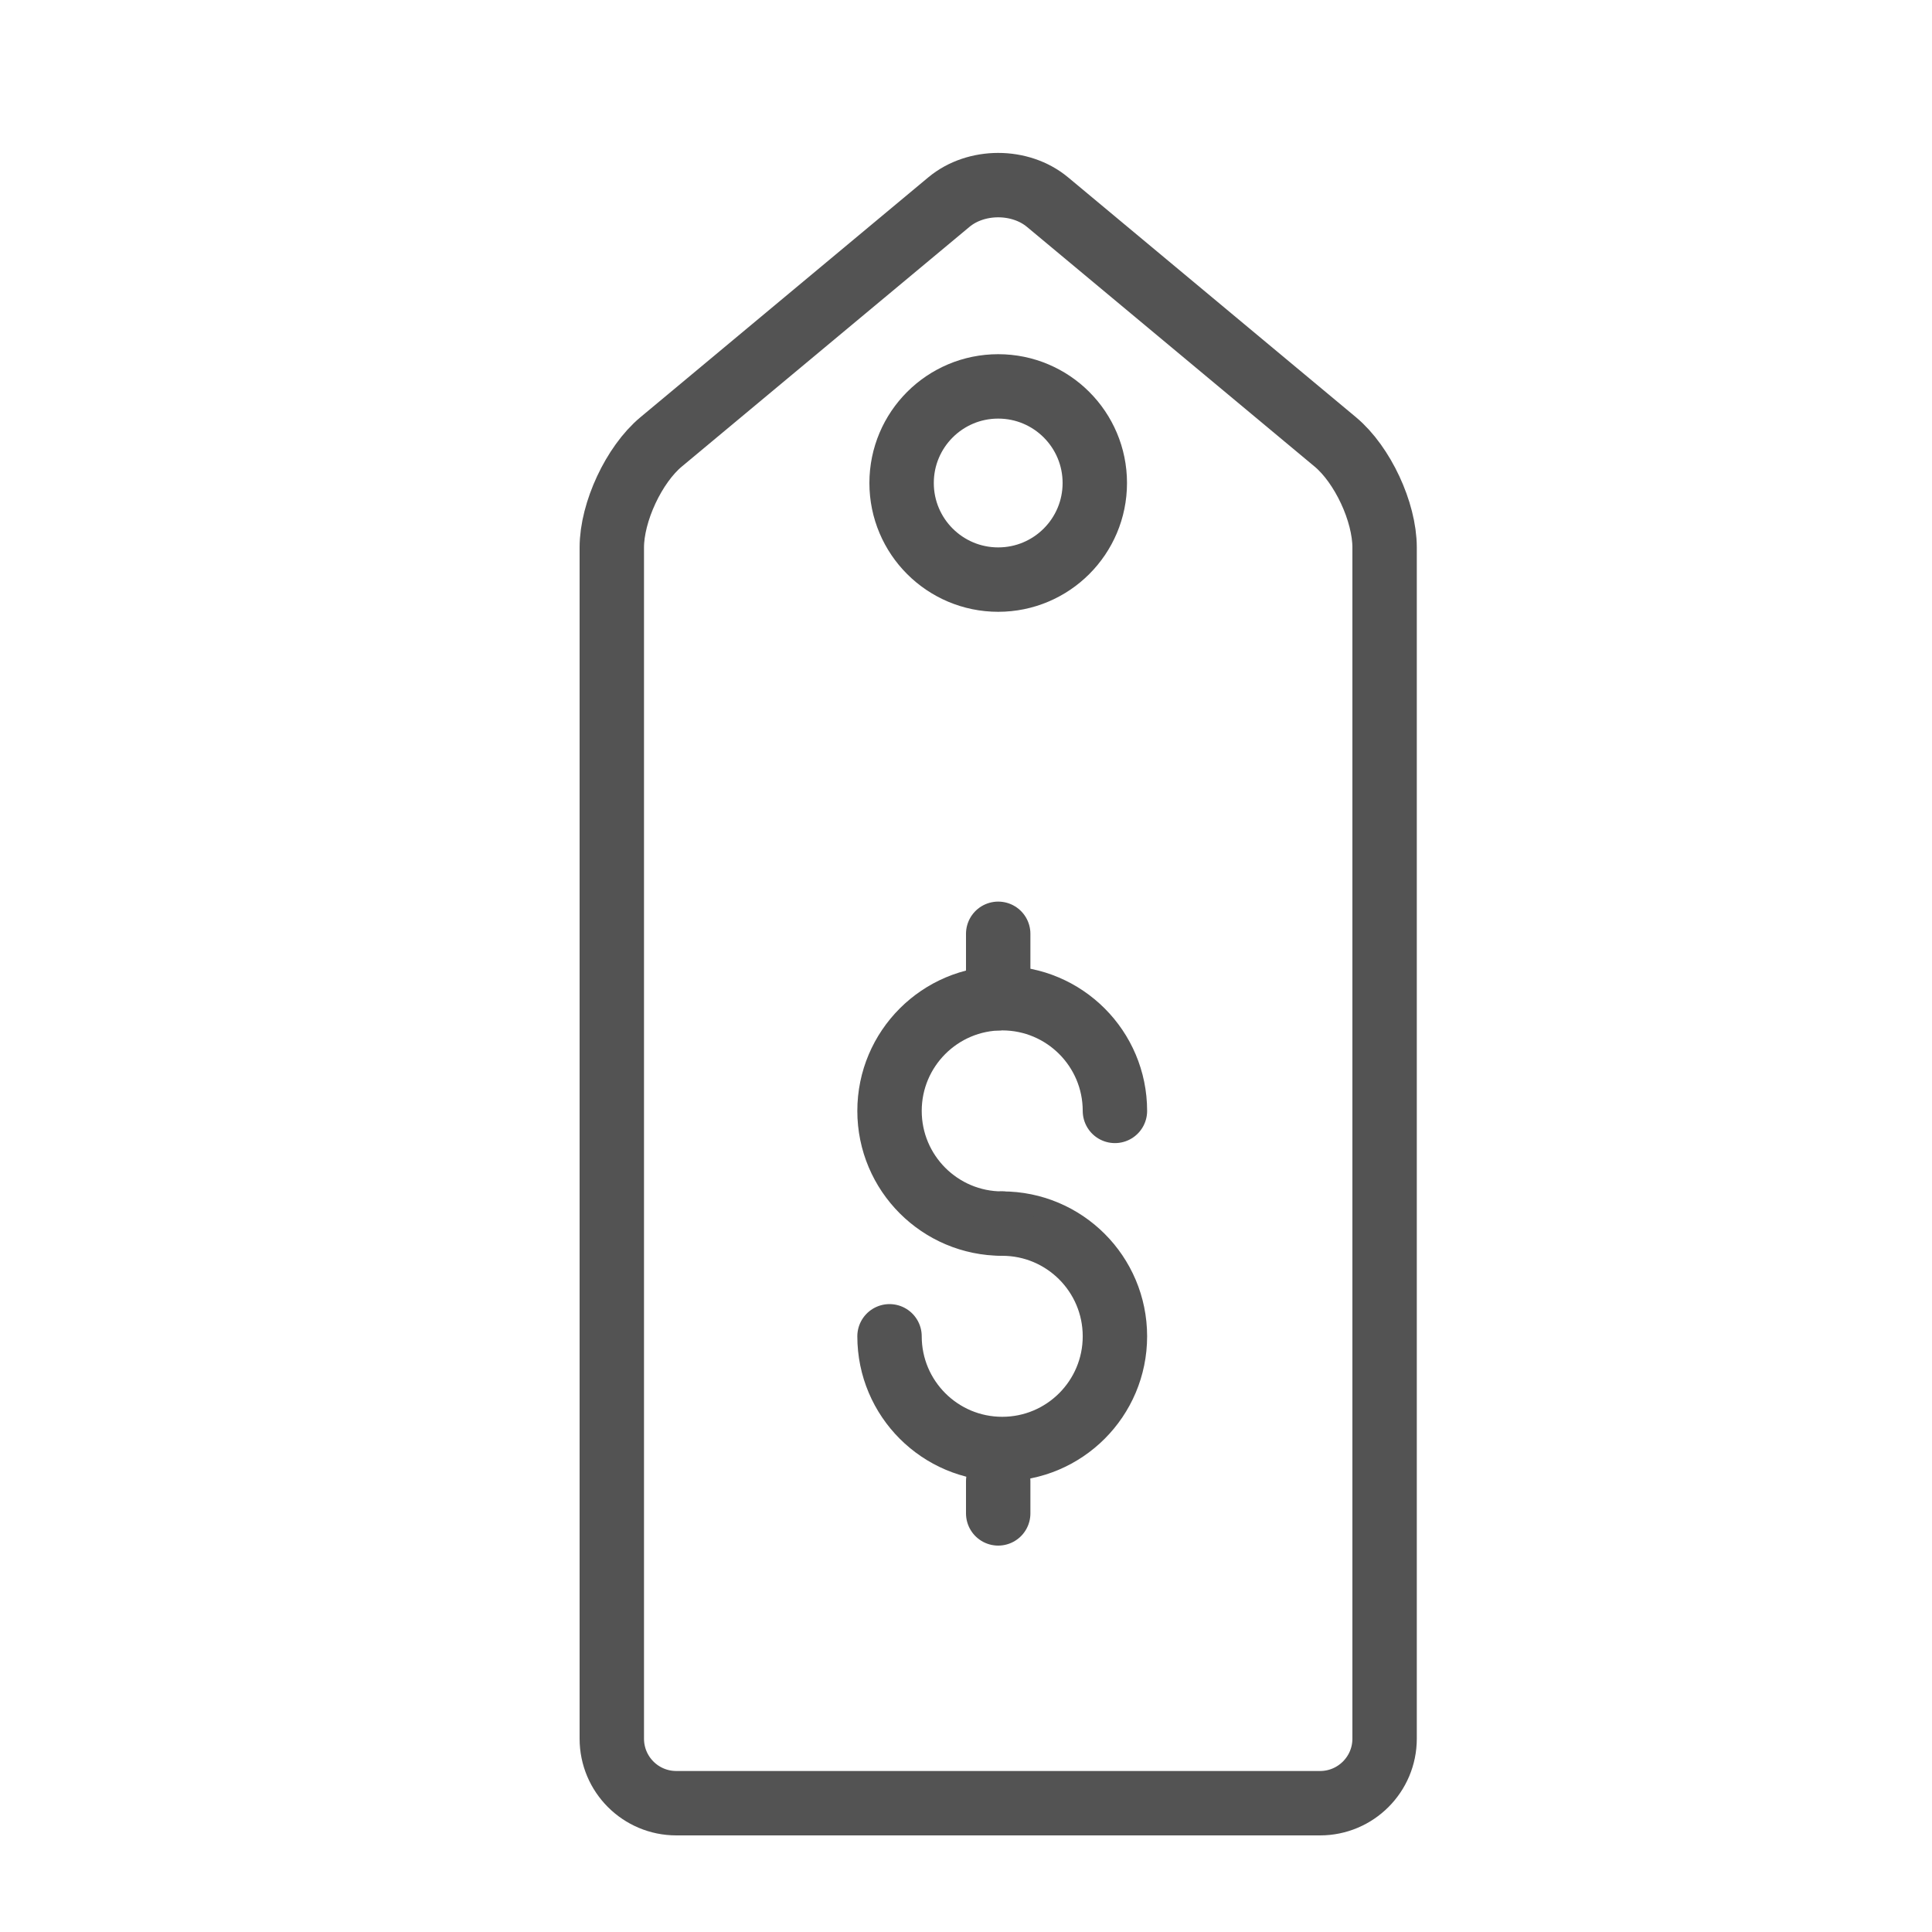 <?xml version="1.0" encoding="UTF-8" standalone="no"?>
<svg width="60px" height="60px" viewBox="0 0 60 60" version="1.1" xmlns="http://www.w3.org/2000/svg" xmlns:xlink="http://www.w3.org/1999/xlink" xmlns:sketch="http://www.bohemiancoding.com/sketch/ns">
    <!-- Generator: Sketch 3.2.2 (9983) - http://www.bohemiancoding.com/sketch -->
    <title>Pricetag</title>
    <desc>Created with Sketch.</desc>
    <defs></defs>
    <g id="stroked" stroke="none" stroke-width="1" fill="none" fill-rule="evenodd" sketch:type="MSPage">
        <g id="Marketing" sketch:type="MSLayerGroup" transform="translate(2, -1070)" stroke="#535353" stroke-width="2" stroke-linecap="round" stroke-linejoin="round">
            <g id="Pricetag" transform="translate(17, 1075)" sketch:type="MSShapeGroup">
                <path d="M0,12.005 C0,10.898 0.688,9.426 1.532,8.723 L10.468,1.277 C11.314,0.572 12.688,0.574 13.532,1.277 L22.468,8.723 C23.314,9.428 24,10.894 24,12.005 L24,48.995 C24,50.102 23.103,51 21.995,51 L2.005,51 C0.898,51 0,50.106 0,48.995 L0,12.005 Z" id="Rectangle-1567"></path>
                <path d="M12,41 L12,42" id="Line-333"></path>
                <path d="M12,24 L12,26" id="Line-334"></path>
                <path d="M8.625,36.5 C8.625,38.433 10.192,40 12.125,40 C14.058,40 15.625,38.433 15.625,36.5 C15.625,34.567 14.058,33 12.125,33" id="Oval-1390"></path>
                <path d="M8.625,29.5 C8.625,31.433 10.192,33 12.125,33 C14.058,33 15.625,31.433 15.625,29.5 C15.625,27.567 14.058,26 12.125,26" id="Oval-1390" transform="translate(12.125, 29.5) scale(-1, -1) translate(-12.125, -29.5) "></path>
                <circle id="Oval-1425" cx="12" cy="10" r="3"></circle>
            </g>
        </g>
    </g>
</svg>